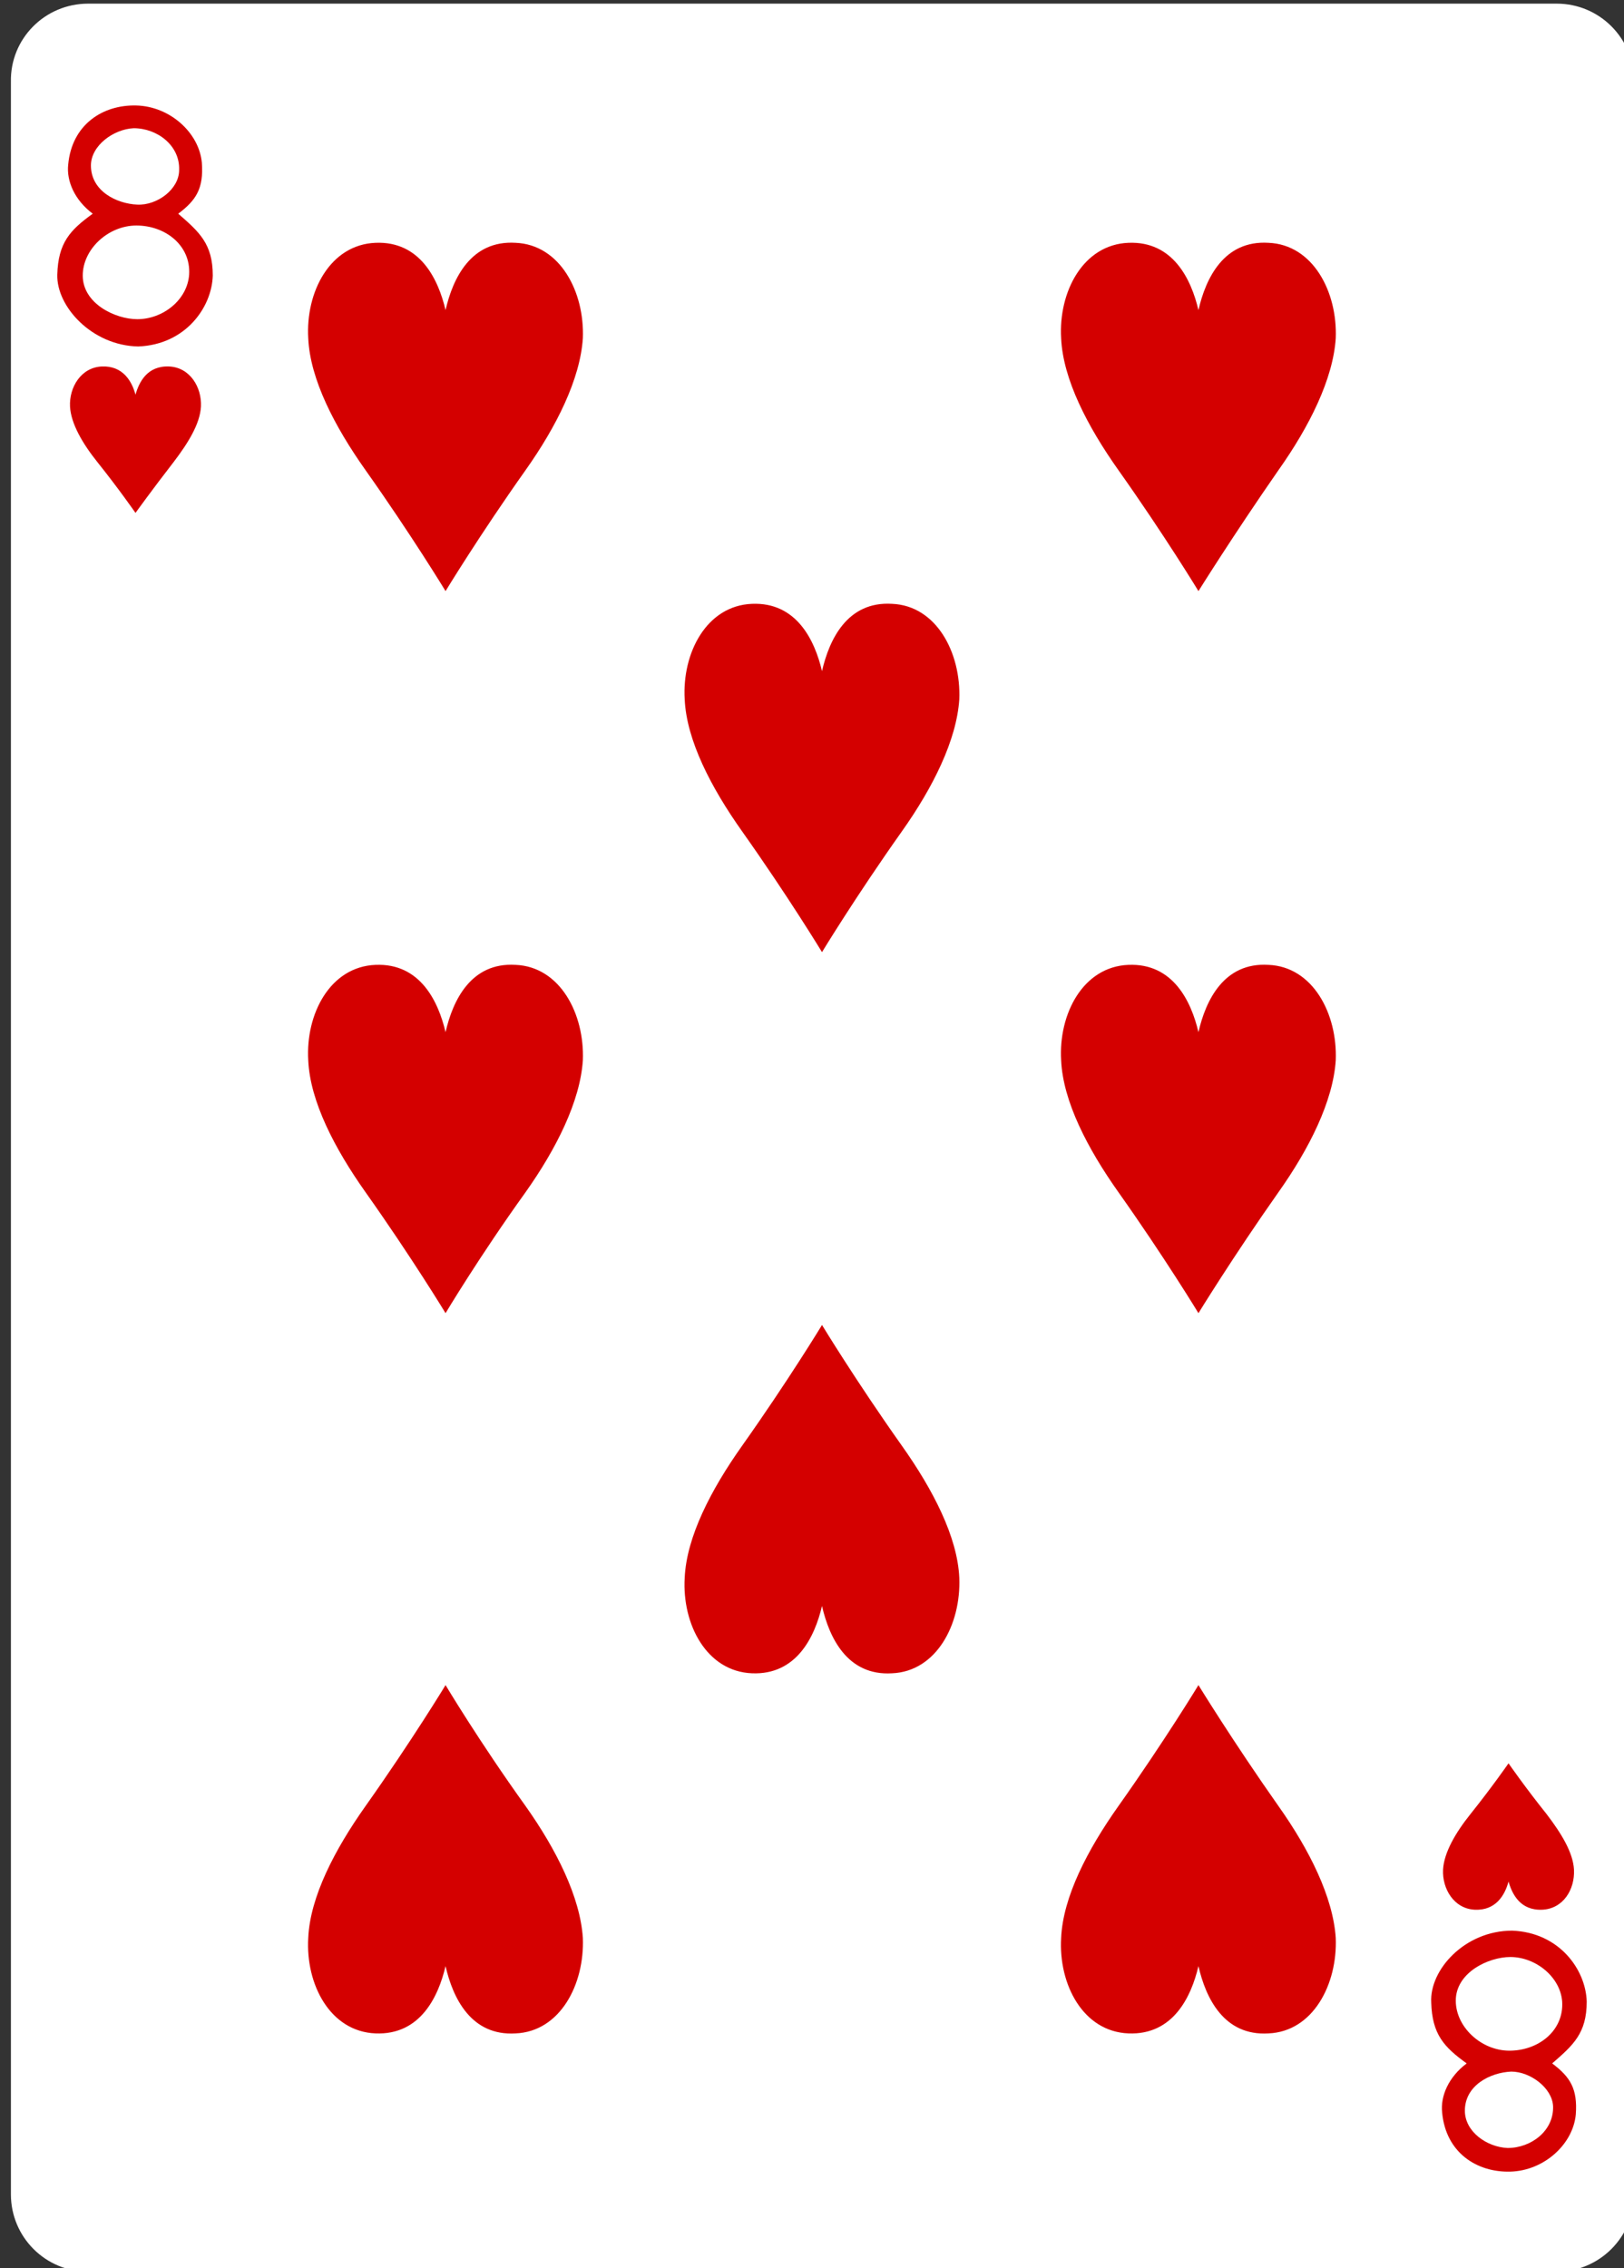 <?xml version="1.0" encoding="utf-8"?>
<!-- Generator: Adobe Illustrator 21.0.0, SVG Export Plug-In . SVG Version: 6.00 Build 0)  -->
<svg version="1.1" id="Layer_1" xmlns="http://www.w3.org/2000/svg" xmlns:xlink="http://www.w3.org/1999/xlink" x="0px" y="0px"
	 viewBox="0 0 178.6 249.4" style="enable-background:new 0 0 178.6 249.4;" xml:space="preserve">
<rect x="0" y="0" width="178.6" height="249.4" fill="#333333" stroke="none"/>
<style type="text/css">
	.st0{fill:#FFFFFF;}
	.st1{fill:#D40000;}
</style>
<g>
	<path class="st0" d="M9.7,0.4h161.5c4.7,0,8.5,3.8,8.5,8.5v232.4c0,4.7-3.8,8.5-8.5,8.5H9.7c-4.7,0-8.5-3.8-8.5-8.5V9
		C1.1,4.3,4.9,0.4,9.7,0.4z"/>
	<path class="st1" d="M14.9,56.4c0,0-1.8-2.6-4.2-5.6c-1.6-2-2.9-4.2-3-6.1c-0.1-2.1,1.2-4.3,3.5-4.4c2.3-0.1,3.3,1.6,3.7,3.1
		c0.4-1.4,1.3-3.2,3.7-3.1c2.3,0.1,3.6,2.3,3.5,4.4c-0.1,1.9-1.4,4-3,6.1C16.7,53.9,14.9,56.4,14.9,56.4z"/>
	<path class="st1" d="M165.9,193.9c0,0-1.8,2.6-4.2,5.6c-1.6,2-2.9,4.2-3,6.1c-0.1,2.1,1.2,4.3,3.5,4.4c2.3,0.1,3.3-1.6,3.7-3.1
		c0.4,1.4,1.3,3.2,3.7,3.1c2.3-0.1,3.6-2.2,3.5-4.4c-0.1-1.9-1.4-4-3-6.1C167.7,196.5,165.9,193.9,165.9,193.9z"/>
	<path class="st1" d="M90.4,104.7c0,0-3.7-6.1-8.8-13.3c-3.4-4.8-6.1-10-6.3-14.5c-0.3-5.1,2.4-10.3,7.4-10.5c4.9-0.2,6.9,4,7.7,7.4
		c0.8-3.5,2.8-7.7,7.7-7.4c4.9,0.2,7.6,5.4,7.4,10.5c-0.3,4.5-2.9,9.7-6.3,14.5C94.1,98.6,90.4,104.7,90.4,104.7z"/>
	<path class="st1" d="M49,65c0,0-3.7-6.1-8.8-13.3c-3.4-4.8-6.1-10-6.3-14.5c-0.3-5.1,2.4-10.3,7.4-10.5c4.9-0.2,6.9,4,7.7,7.4
		c0.8-3.5,2.8-7.7,7.7-7.4c4.9,0.2,7.6,5.4,7.4,10.5c-0.3,4.5-2.9,9.7-6.3,14.5C52.7,58.9,49,65,49,65z"/>
	<path class="st1" d="M131.8,144.4c0,0-3.7-6.1-8.8-13.3c-3.4-4.8-6.1-10-6.3-14.5c-0.3-5.1,2.4-10.3,7.4-10.5
		c4.9-0.2,6.9,4,7.7,7.4c0.8-3.5,2.8-7.7,7.7-7.4c4.9,0.2,7.6,5.4,7.4,10.5c-0.3,4.5-2.9,9.7-6.3,14.5
		C135.6,138.2,131.8,144.4,131.8,144.4z"/>
	<path class="st1" d="M131.8,65c0,0-3.7-6.1-8.8-13.3c-3.4-4.8-6.1-10-6.3-14.5c-0.3-5.1,2.4-10.3,7.4-10.5c4.9-0.2,6.9,4,7.7,7.4
		c0.8-3.5,2.8-7.7,7.7-7.4c4.9,0.2,7.6,5.4,7.4,10.5c-0.3,4.5-2.9,9.7-6.3,14.5C135.6,58.9,131.8,65,131.8,65z"/>
	<path class="st1" d="M49,144.4c0,0-3.7-6.1-8.8-13.3c-3.4-4.8-6.1-10-6.3-14.5c-0.3-5.1,2.4-10.3,7.4-10.5c4.9-0.2,6.9,4,7.7,7.4
		c0.8-3.5,2.8-7.7,7.7-7.4c4.9,0.2,7.6,5.4,7.4,10.5c-0.3,4.5-2.9,9.7-6.3,14.5C52.7,138.2,49,144.4,49,144.4z"/>
	<path class="st1" d="M90.4,145.7c0,0-3.7,6.1-8.8,13.3c-3.4,4.8-6.1,10-6.3,14.5c-0.3,5.1,2.4,10.3,7.4,10.5c4.9,0.2,6.9-4,7.7-7.4
		c0.8,3.5,2.8,7.7,7.7,7.4c4.9-0.2,7.6-5.4,7.4-10.5c-0.2-4.5-2.9-9.7-6.3-14.5C94.1,151.8,90.4,145.7,90.4,145.7L90.4,145.7z"/>
	<path class="st1" d="M131.8,185.3c0,0-3.7,6.1-8.8,13.3c-3.4,4.8-6.1,10-6.3,14.5c-0.3,5.1,2.4,10.3,7.4,10.5
		c4.9,0.2,6.9-4,7.7-7.4c0.8,3.5,2.8,7.7,7.7,7.4c4.9-0.2,7.6-5.4,7.4-10.5c-0.3-4.5-2.9-9.7-6.3-14.5
		C135.6,191.5,131.8,185.3,131.8,185.3z"/>
	<path class="st1" d="M49,185.3c0,0-3.7,6.1-8.8,13.3c-3.4,4.8-6.1,10-6.3,14.5c-0.3,5.1,2.4,10.3,7.4,10.5c4.9,0.2,6.9-4,7.7-7.4
		c0.8,3.5,2.8,7.7,7.7,7.4c4.9-0.2,7.6-5.4,7.4-10.5c-0.3-4.5-2.9-9.7-6.3-14.5C52.7,191.5,49,185.3,49,185.3z"/>
	<path class="st1" d="M6.3,30.2c0.1-3.5,1.4-4.9,3.9-6.7c-2-1.5-2.9-3.6-2.7-5.4c0.4-4.4,3.8-6.6,7.5-6.5c3.7,0.1,6.9,3,7.2,6.3
		c0.2,2.8-0.6,4.1-2.6,5.6c2.3,2,3.8,3.3,3.8,6.8c-0.1,3.5-3,7.6-8.2,7.8C10.1,38,6.2,33.7,6.3,30.2L6.3,30.2z M20.8,30.2
		c0.2-3.2-2.6-5.4-5.8-5.4c-3.1,0-5.9,2.6-5.9,5.5c0,3.1,3.6,4.8,6,4.8C17.9,35.1,20.6,33,20.8,30.2z M19.7,18.7
		c0.1-2.7-2.4-4.6-5-4.6C12.5,14.2,10,16,10,18.2c0,2.8,2.8,4.2,5.1,4.3C17.3,22.6,19.7,20.8,19.7,18.7L19.7,18.7z"/>
	<path class="st1" d="M157.4,220.2c0.1,3.5,1.4,4.9,3.9,6.7c-2,1.5-2.9,3.6-2.7,5.4c0.4,4.4,3.8,6.6,7.5,6.5c3.7-0.1,6.9-3,7.2-6.3
		c0.2-2.8-0.6-4.1-2.6-5.6c2.3-2,3.8-3.3,3.8-6.8c-0.1-3.5-3-7.6-8.2-7.8C161.1,212.3,157.2,216.6,157.4,220.2z M171.8,220.1
		c0.2,3.2-2.6,5.4-5.8,5.4c-3.1,0-5.9-2.6-5.9-5.5c0-3.1,3.6-4.8,6-4.8C168.9,215.2,171.6,217.4,171.8,220.1z M170.8,231.6
		c0.1,2.7-2.4,4.6-5,4.6c-2.3-0.1-4.7-1.8-4.7-4.1c0-2.8,2.8-4.2,5.1-4.3C168.3,227.8,170.7,229.6,170.8,231.6z"/>
</g>
</svg>

